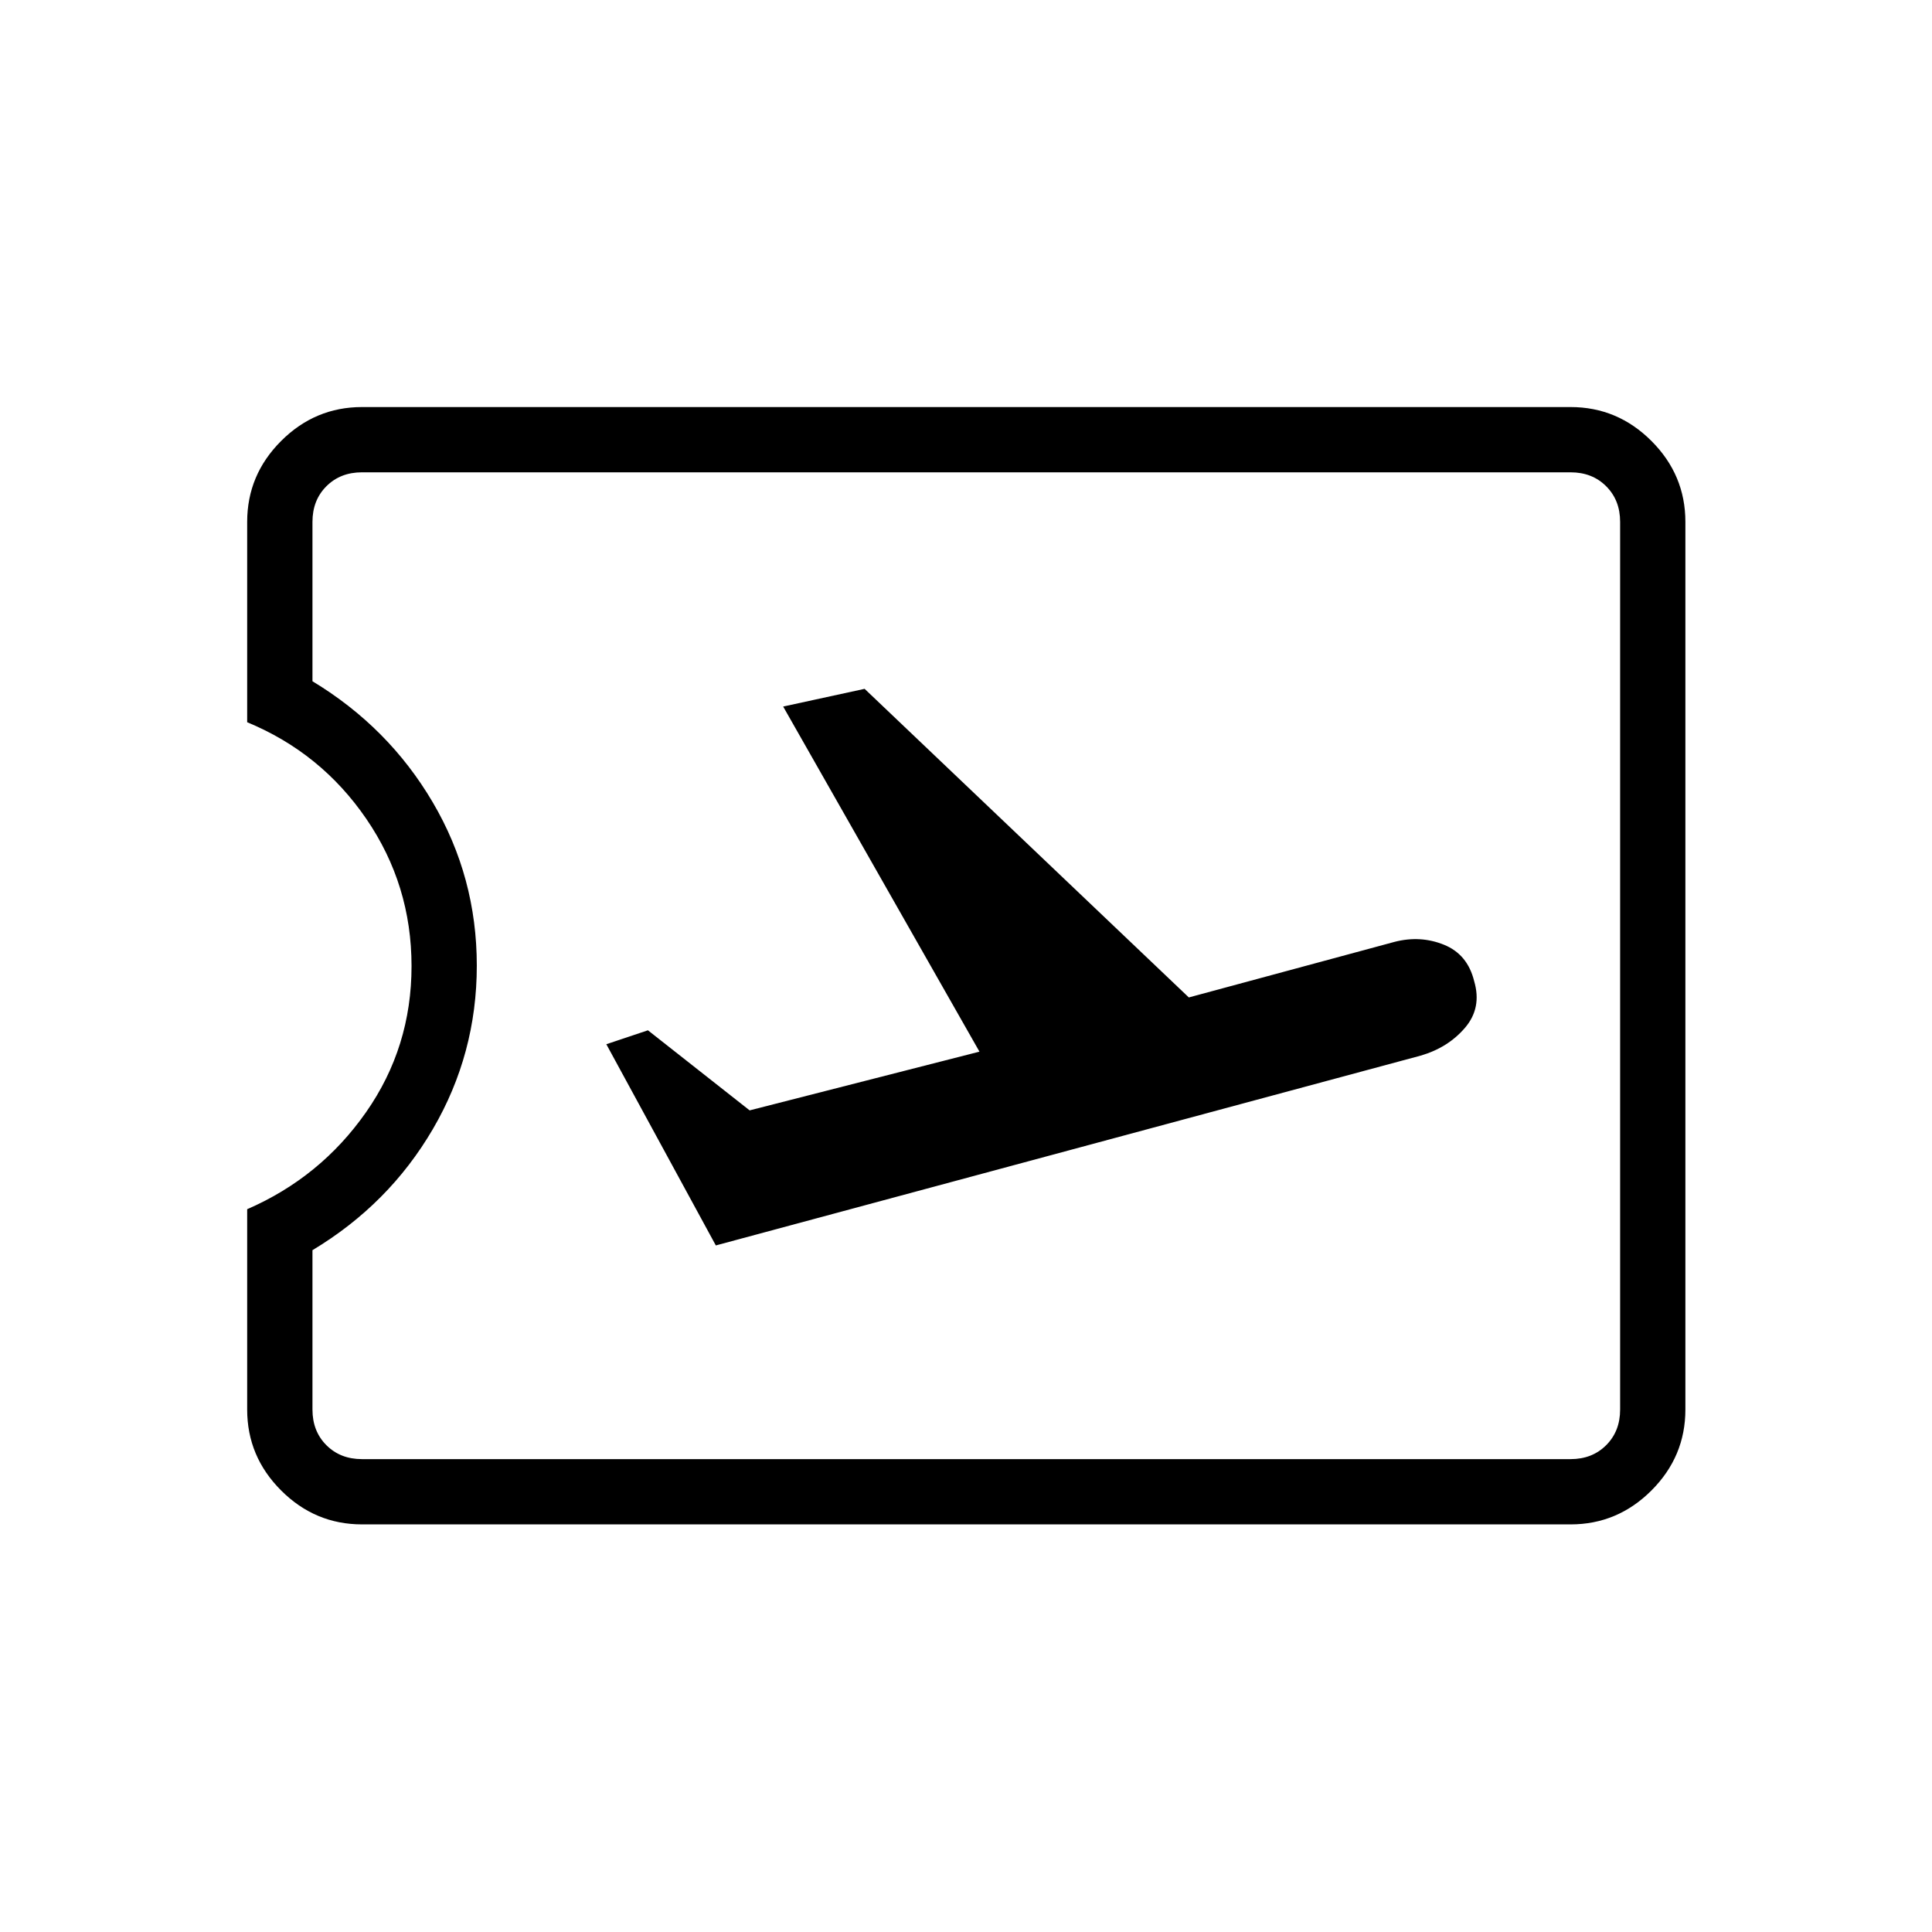 <svg xmlns="http://www.w3.org/2000/svg" height="40" viewBox="0 -960 960 960" width="40"><path d="m355.69-341.15 350.2-94.31q13.58-3.94 22.05-13.83 8.47-9.88 4.57-23.16-3.29-13.39-15.03-18.12-11.73-4.74-24.55-1.42l-102.21 27.61-161.1-153.34-40.47 8.8 97.54 171.48-114.2 29.18-50.54-39.79-20.67 6.92 54.41 99.98Zm424.72 138.61H179.87q-23.33 0-40.19-16.86t-16.86-40.19v-99.56q36.44-15.85 59.05-48.17 22.62-32.31 22.62-72.63 0-40.32-22.47-73.16-22.47-32.84-59.2-48.02v-99.56q0-23.33 16.86-40.19t40.19-16.86h600.54q23.33 0 40.19 16.86t16.86 40.19v441.1q0 23.33-16.86 40.19t-40.19 16.86Zm0-32.43q10.77 0 17.69-6.93 6.93-6.92 6.93-17.69v-441.1q0-10.77-6.93-17.69-6.92-6.93-17.69-6.93H179.87q-10.77 0-17.69 6.93-6.92 6.92-6.92 17.69v79.2q37.82 22.85 59.74 60.1 21.92 37.24 21.92 81.19 0 43.83-21.81 81.19-21.82 37.37-59.85 60.22v79.2q0 10.77 6.92 17.69 6.92 6.93 17.69 6.93h600.54ZM480.5-480.5Z"/></svg>